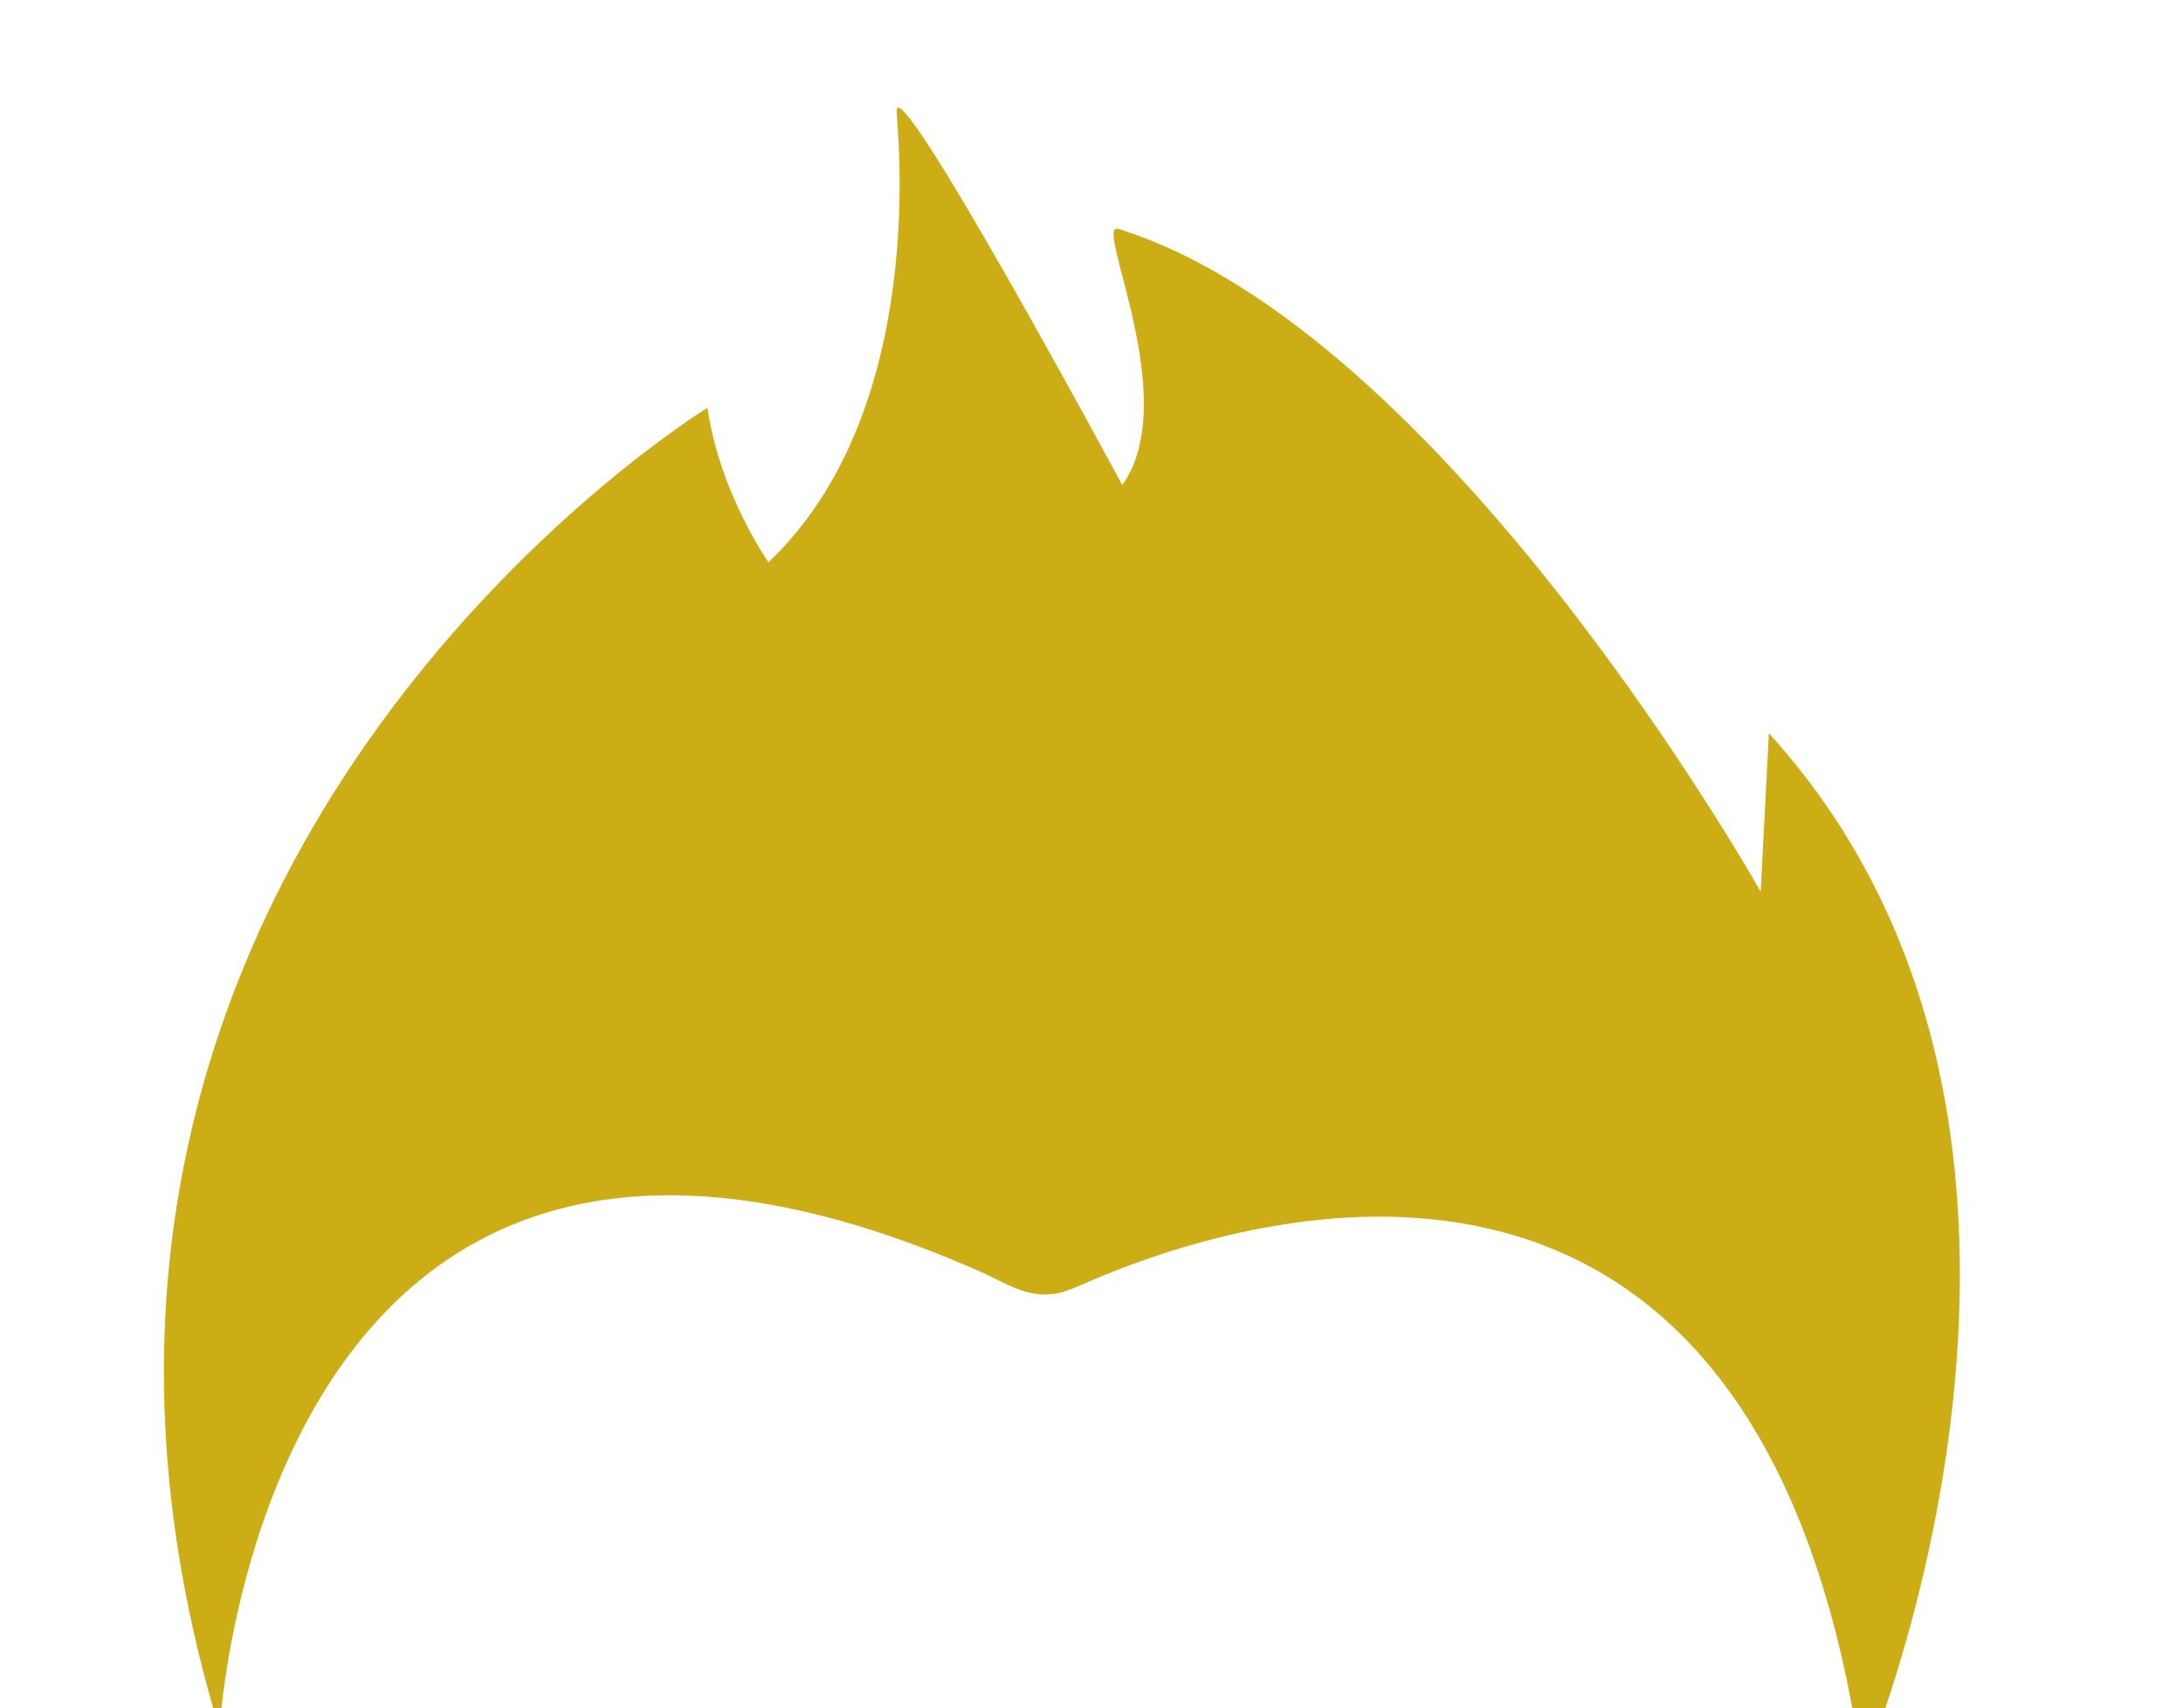 <?xml version="1.0" encoding="utf-8"?><svg width="95.096" height="74.413" viewBox="744.68 1459.51 95.096 74.413" xmlns="http://www.w3.org/2000/svg"><path id="path2492" style="fill:#ccad16;fill-opacity:1;fill-rule:nonzero;stroke:none" d="m 5921.21,8258.4 c 6.54,-3 13.28,-7.4 21,-7 6.34,0.4 7.52,1.9 21.27,7.4 58.4,23.1 214.35,62 245.6,-163.2 0,0 89.24,207.8 -30.62,339.6 l -2.68,-51.9 c 0,0 -103.22,183.8 -210.43,217.1 -8.3,2.6 21.31,-56 1.33,-83.9 0,0 -73.93,137.2 -73.93,122.5 0,-4 11.33,-97.2 -41.95,-147.8 0,0 -15.98,22.6 -19.98,50.6 0,0 -245.72,-150.5 -159.82,-432.9 0,0 13.86,254.7 250.21,149.5" transform="matrix(0.133, 0, 0, -0.133, 4.547473508864641e-13, 2613.333)"/></svg>